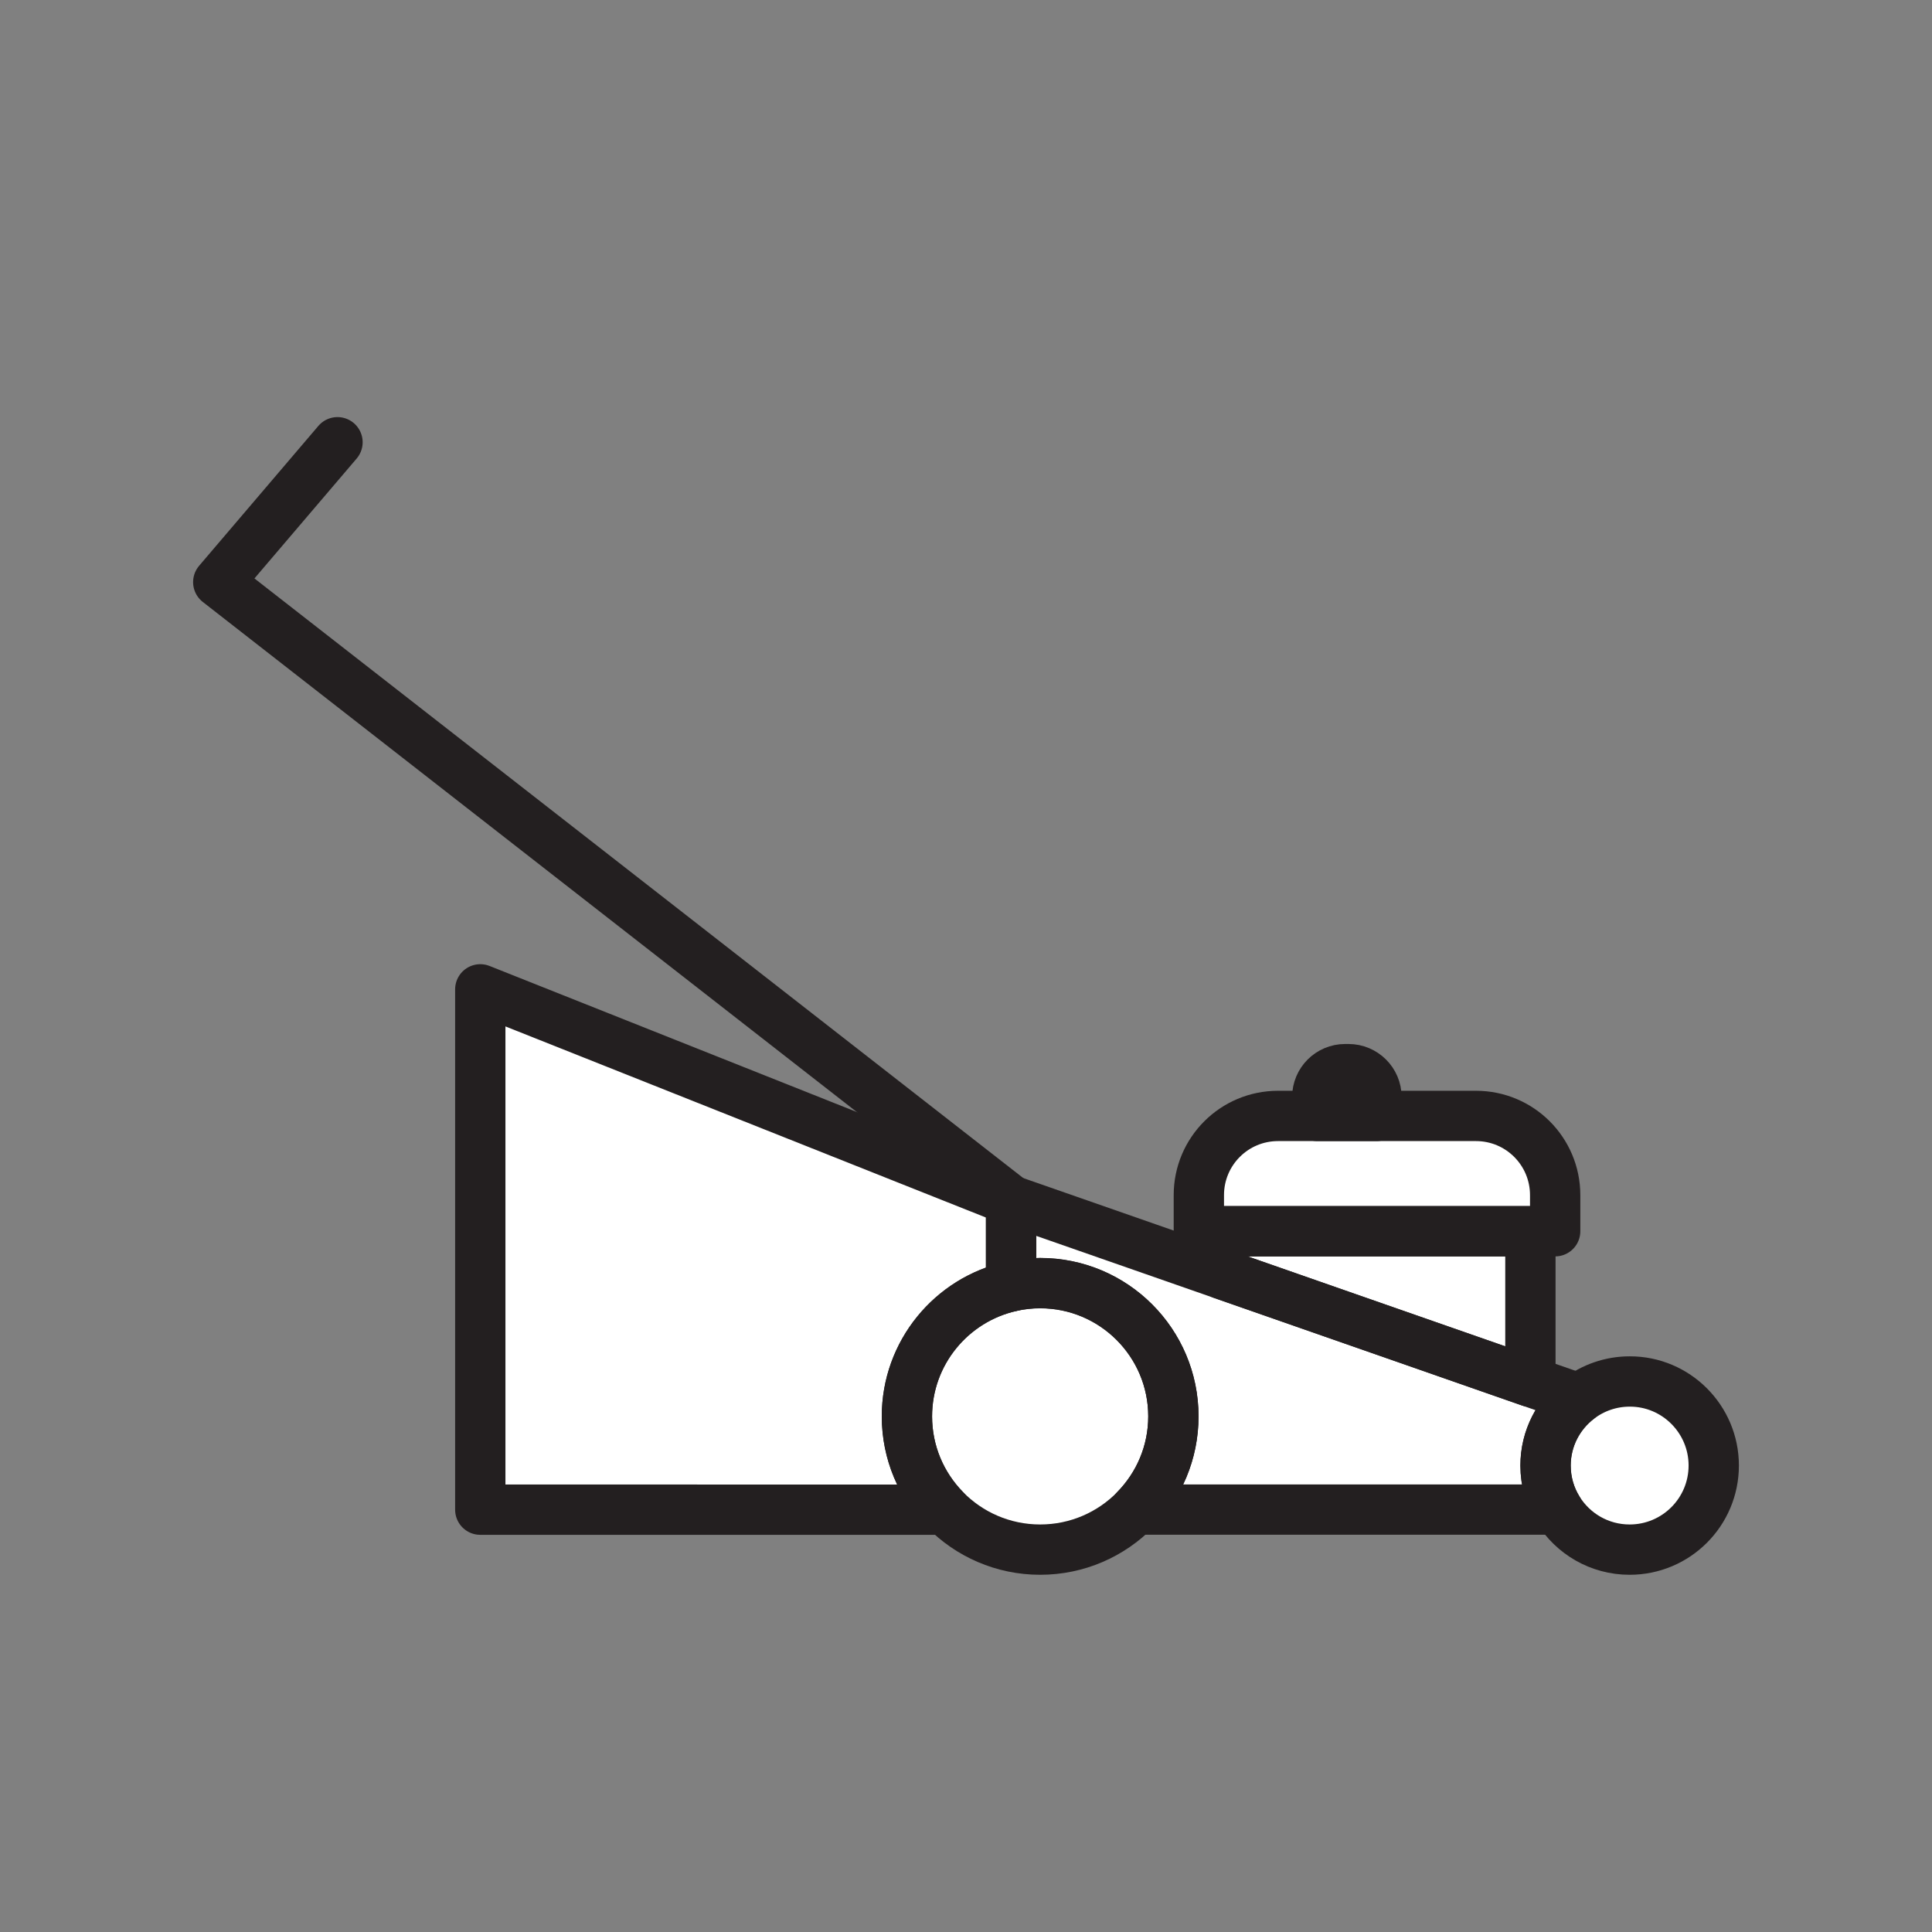 <svg xmlns="http://www.w3.org/2000/svg" viewBox="0 0 1920 1920">
    <rect x="0" y="0" width="1920" height="1920" fill="#808080" stroke="none"/>
    <style>
        .st0{fill:#fff}.st1{fill:none;stroke:#231f20;stroke-width:50;stroke-linecap:round;stroke-linejoin:round;stroke-miterlimit:10}
    </style>
    <path class="st0" d="M1033.7 1275.2c-9.9 0-19.6 1.1-28.9 3.2-59.2 13.2-103.5 66-103.5 129.2 0 36.1 14.4 68.8 37.9 92.7 24 24.5 57.5 39.7 94.5 39.7s70.5-15.2 94.5-39.7c23.4-23.9 37.9-56.6 37.9-92.7 0-73.1-59.3-132.4-132.4-132.4zm585.8 97.6c-19 0-36.6 6.4-50.6 17.1-20 15.3-33 39.4-33 66.5 0 16.1 4.5 31.1 12.4 43.8 14.7 23.8 41.1 39.7 71.1 39.7 46.1 0 83.6-37.4 83.6-83.6.1-46-37.4-83.5-83.5-83.5z" id="Layer_12"/>
    <path class="st0" d="M1568.9 1389.9l-48-16.7-306.2-106.9-210-73.3v85.4c9.3-2.1 19-3.2 28.9-3.2 73.1 0 132.4 59.3 132.4 132.4 0 36.1-14.4 68.8-37.9 92.7h420.1c-7.9-12.7-12.4-27.8-12.4-43.8.1-27.2 13.1-51.3 33.1-66.6z" id="Layer_13"/>
    <path class="st0" d="M477.3 983.2v517.1h461.9c-23.4-23.9-37.9-56.6-37.9-92.7 0-63.2 44.3-116 103.5-129.2V1193L477.3 983.2z" id="Layer_14"/>
    <path class="st0" d="M1466.9 1109h-99v-17.1c0-16.2-13.2-29.4-29.4-29.4-8.1 0-15.5 3.3-20.8 8.6-5.3 5.3-8.6 12.7-8.6 20.8v17.1h-38.9c-43.5 0-78.7 35.2-78.7 78.7v35.9h23.3v42.7l306.2 106.9v-149.6h24.6v-35.9c-.1-43.5-35.3-78.7-78.7-78.7z" id="Layer_15"/>
    <g id="STROKES">
        <path class="st1" d="M1703.1 1456.4c0 46.2-37.4 83.6-83.6 83.6-30.1 0-56.4-15.9-71.1-39.7-7.9-12.7-12.4-27.8-12.4-43.8 0-27.1 12.9-51.2 33-66.5 14-10.7 31.6-17.1 50.6-17.1 46-.1 83.5 37.4 83.5 83.5z"/>
        <path class="st1" d="M1166.1 1407.6c0 36.1-14.4 68.8-37.9 92.7-24 24.5-57.5 39.7-94.5 39.7s-70.5-15.2-94.5-39.7c-23.4-23.9-37.9-56.6-37.9-92.7 0-63.2 44.3-116 103.5-129.2 9.3-2.1 19-3.2 28.9-3.2 73.1 0 132.4 59.3 132.4 132.4z"/>
        <path class="st1" d="M1004.8 1193v85.4c-59.2 13.2-103.5 66-103.5 129.2 0 36.1 14.4 68.8 37.9 92.7H477.3V983.2l527.5 209.8z"/>
        <path class="st1" d="M1545.5 1187.7v35.9h-354.1v-35.9c0-43.5 35.2-78.7 78.7-78.7h196.7c43.5 0 78.7 35.2 78.7 78.7z"/>
        <path class="st1" d="M1535.9 1456.4c0 16.1 4.5 31.1 12.4 43.8h-420.1c23.4-23.9 37.9-56.6 37.9-92.7 0-73.1-59.3-132.4-132.4-132.4-9.9 0-19.6 1.1-28.9 3.2V1193l210 73.3 306.2 106.9 48 16.7c-20.1 15.3-33.1 39.4-33.1 66.5z"/>
        <path class="st1" d="M1520.9 1223.6v149.6l-306.1-106.9v-42.7z"/>
        <path class="st1" d="M1340.1 1062.5h-3.3c-15.3 0-27.7 12.4-27.7 27.7v18.8h58.8v-18.8c0-15.3-12.5-27.7-27.8-27.7z"/>
        <path class="st1" d="M1004.8 1193L216.9 578.5l118.5-139"/>
    </g>
</svg>
